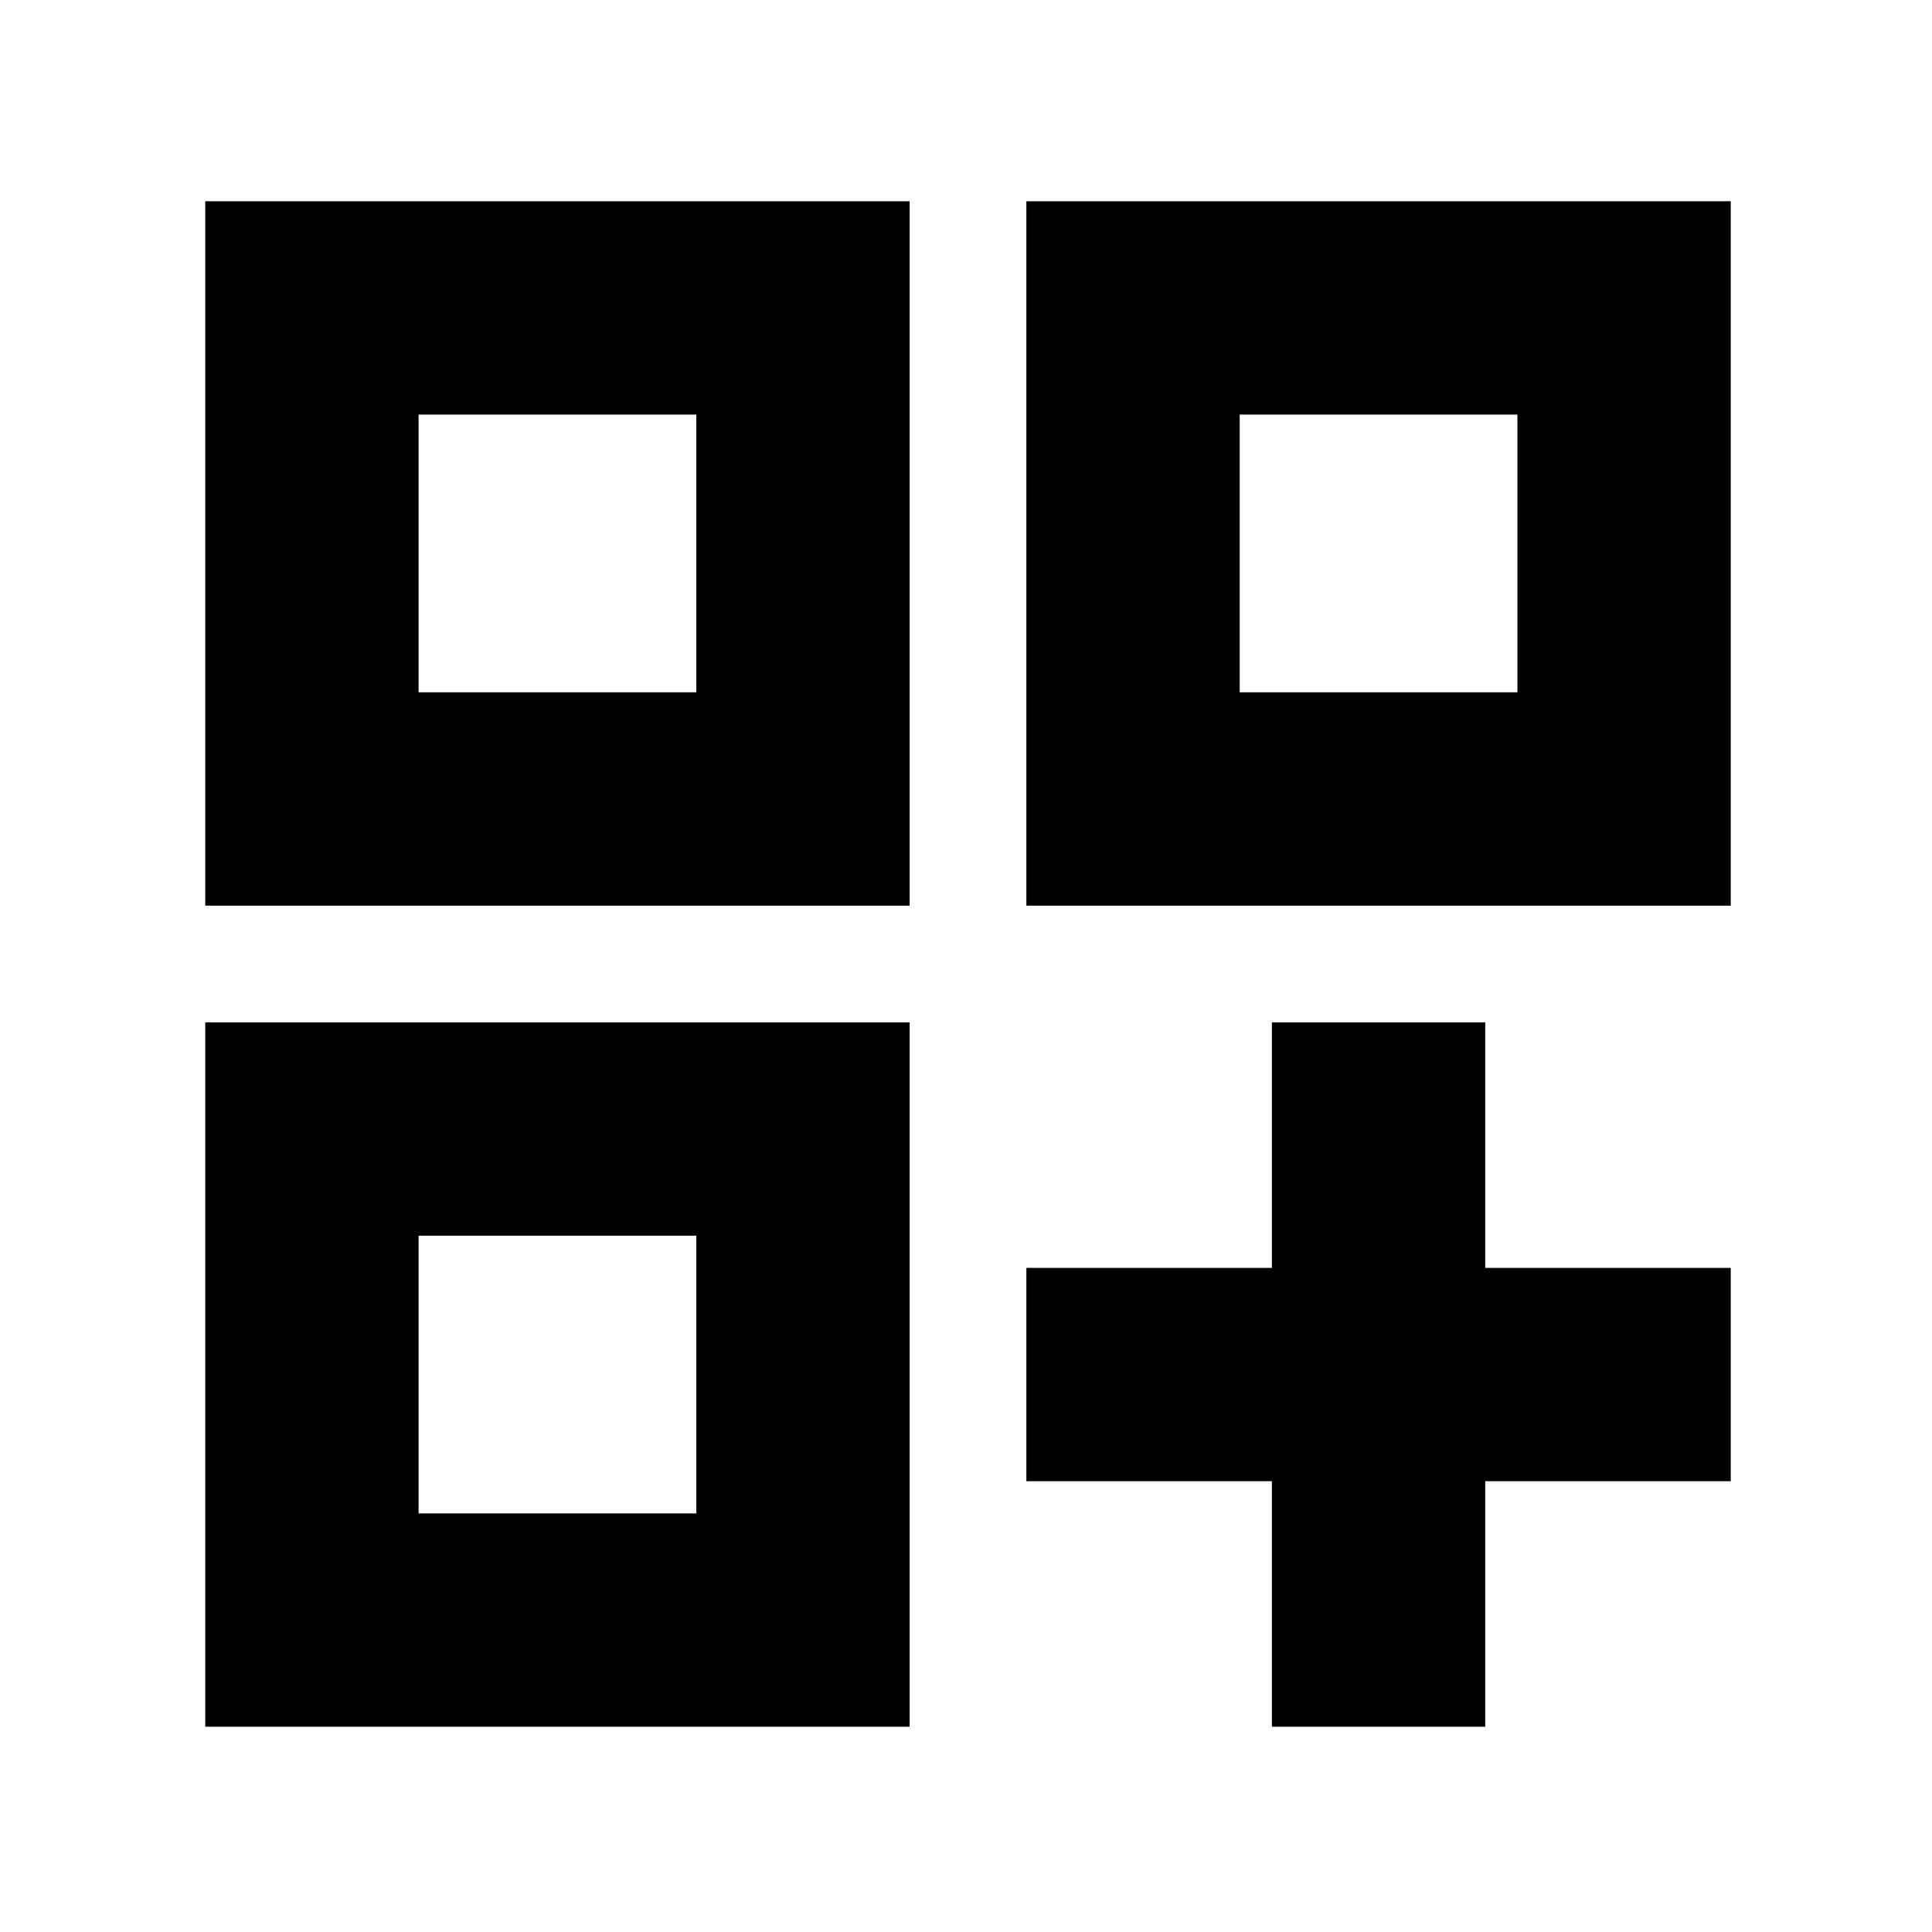 <svg xmlns="http://www.w3.org/2000/svg" height="24" width="24"><path d="M2.55 2.5H11.3V11.25H2.55ZM5.2 5.15V8.6ZM12.75 2.5H21.5V11.25H12.75ZM15.4 5.15V8.6ZM2.55 12.7H11.3V21.45H2.55ZM5.2 15.35V18.8ZM15.8 12.7H18.45V15.75H21.5V18.4H18.45V21.45H15.8V18.4H12.75V15.75H15.8ZM15.4 5.15V8.6H18.85V5.15ZM5.2 5.15V8.6H8.65V5.15ZM5.2 15.35V18.8H8.65V15.35Z"/></svg>